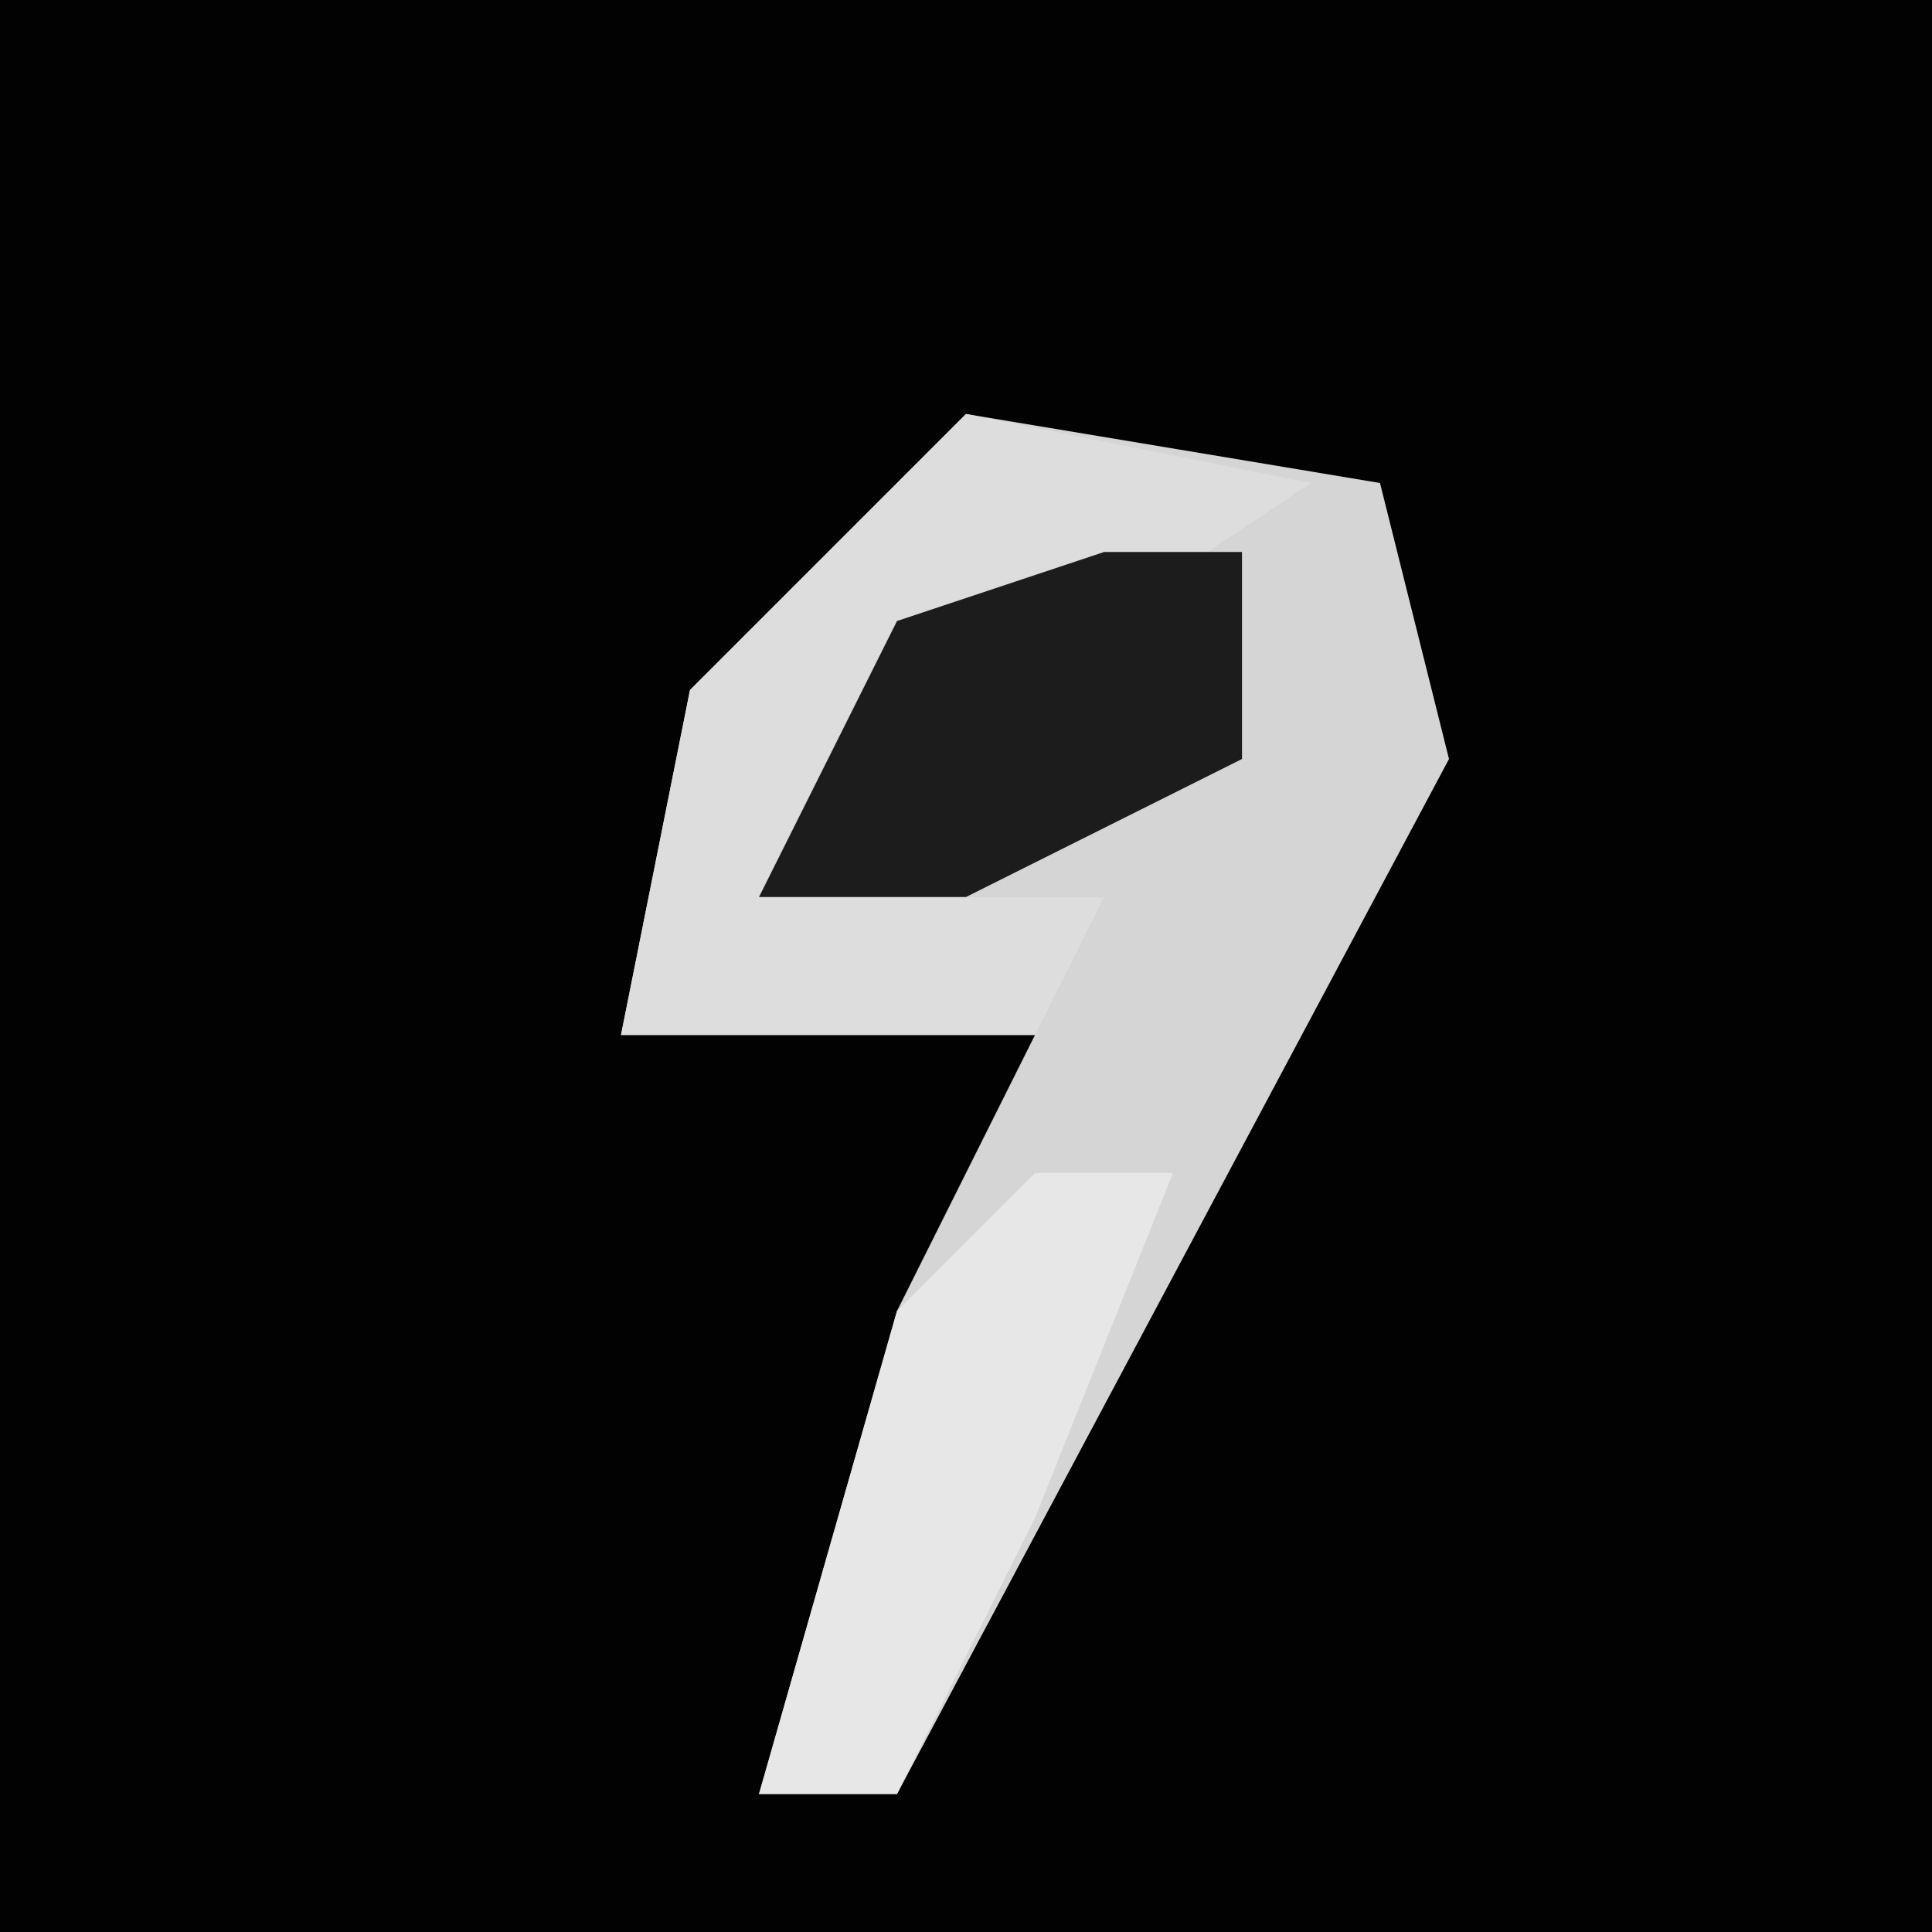 <?xml version="1.0" encoding="UTF-8"?>
<svg version="1.1" xmlns="http://www.w3.org/2000/svg" width="28" height="28">
<path d="M0,0 L28,0 L28,28 L0,28 Z " fill="#020202" transform="translate(0,0)"/>
<path d="M0,0 L6,1 L7,5 L-1,20 L-3,20 L-1,13 L1,9 L-5,9 L-4,4 Z " fill="#D5D5D5" transform="translate(14,6)"/>
<path d="M0,0 L5,1 L2,3 L-2,5 L-3,7 L2,7 L1,9 L-5,9 L-4,4 Z " fill="#DDDDDD" transform="translate(14,6)"/>
<path d="M0,0 L2,0 L0,5 L-2,9 L-4,9 L-2,2 Z " fill="#E7E7E7" transform="translate(15,17)"/>
<path d="M0,0 L2,0 L2,3 L-2,5 L-5,5 L-3,1 Z " fill="#1C1C1C" transform="translate(16,8)"/>
</svg>

